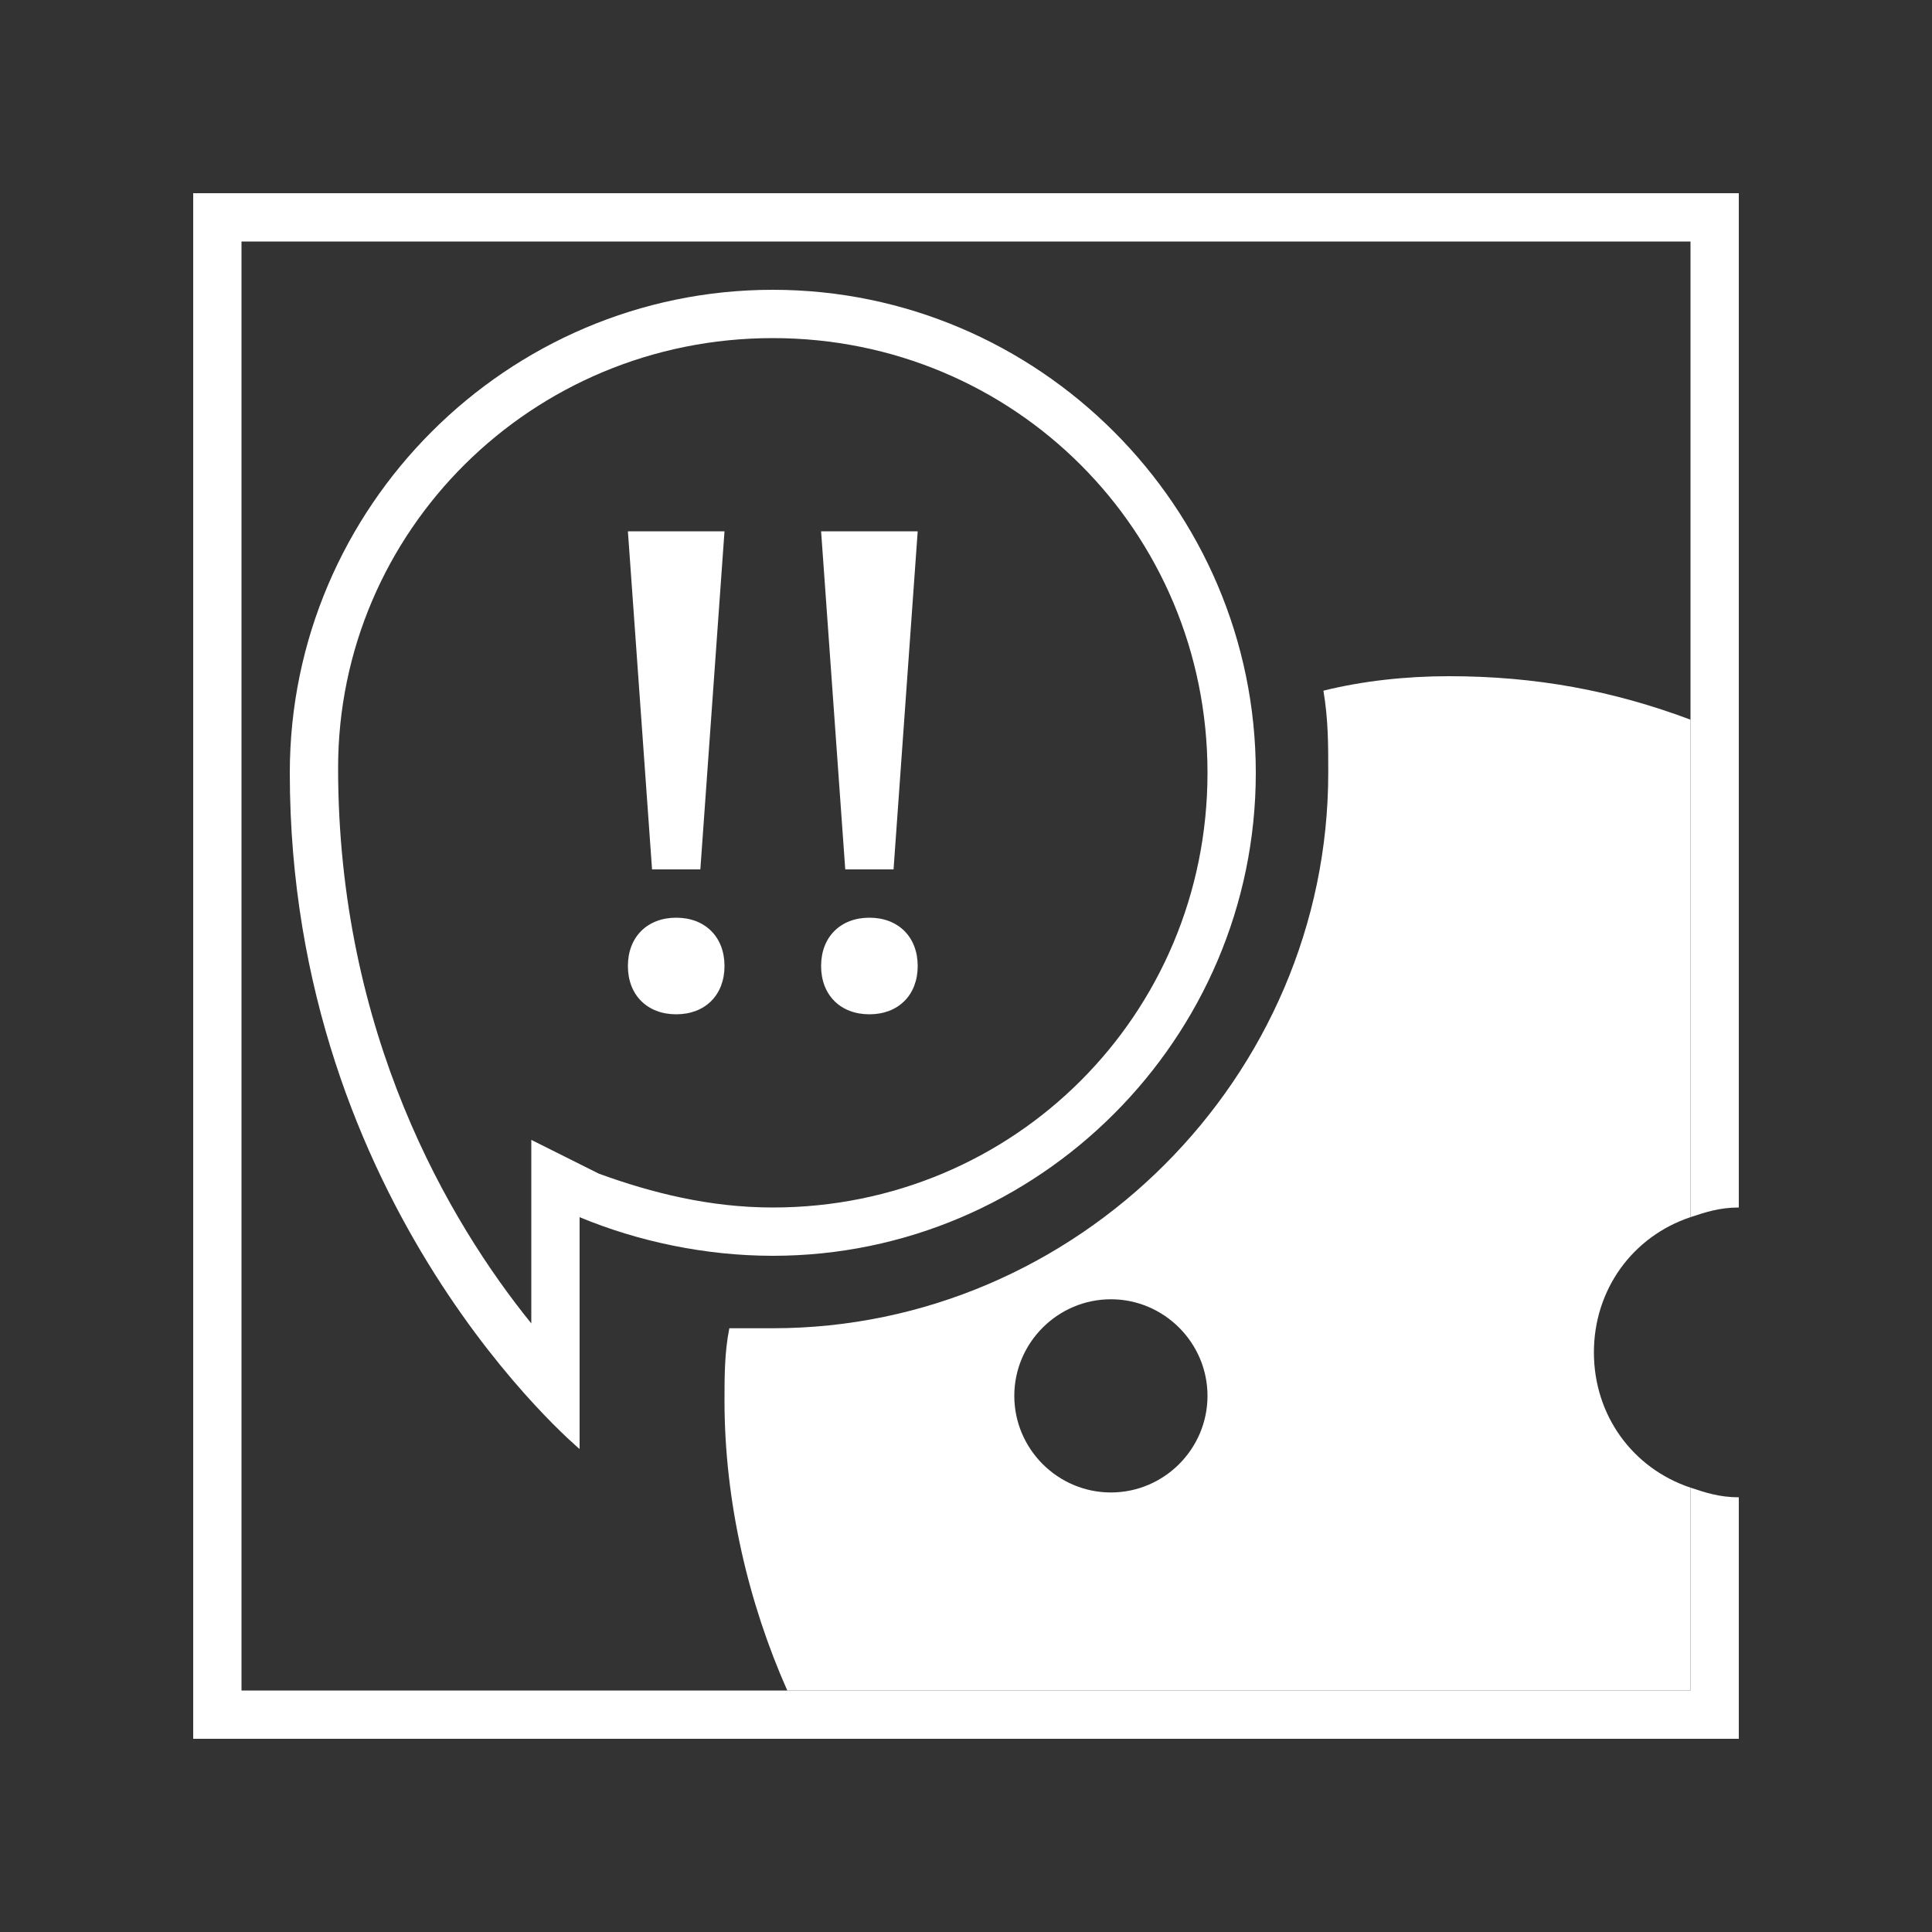 <?xml version="1.0" encoding="utf-8"?>
<!-- Generator: Adobe Illustrator 23.0.2, SVG Export Plug-In . SVG Version: 6.00 Build 0)  -->
<svg version="1.1" id="Layer_1" xmlns="http://www.w3.org/2000/svg" xmlns:xlink="http://www.w3.org/1999/xlink" x="0px" y="0px"
	 viewBox="0 0 40 40" style="enable-background:new 0 0 40 40;" xml:space="preserve">
<rect x="0" y="0" width="40" height="40" fill="#333333" stroke="none"/>
<style type="text/css">
	.st0{fill:#FFFFFF;}
</style>
<g id="guides">
</g>
<g id="Layer_2">
</g>
<g>
	<g>
	</g>
	<g>
		<path class="st0" d="M35,35H5V5h30v20.2c0.3-0.1,0.6-0.2,1-0.2V4H4v32h32v-5c-0.4,0-0.7-0.1-1-0.2V35z"/>
		<polygon class="st0" points="14.5,18 13.5,18 13,11 15,11 		"/>
		<polygon class="st0" points="18.5,18 17.5,18 17,11 19,11 		"/>
		<path class="st0" d="M14,21L14,21c-0.6,0-1-0.4-1-1v0c0-0.6,0.4-1,1-1h0c0.6,0,1,0.4,1,1v0C15,20.6,14.6,21,14,21z"/>
		<path class="st0" d="M18,21L18,21c-0.6,0-1-0.4-1-1v0c0-0.6,0.4-1,1-1h0c0.6,0,1,0.4,1,1v0C19,20.6,18.6,21,18,21z"/>
		<path class="st0" d="M16,7c5,0,9,4,9,9s-4,9-9,9c-1.3,0-2.5-0.3-3.6-0.7L11,23.6l0,1.5c0,0.5,0,1.4,0,2.3c-1.7-2.1-4-6-4-11.5
			C7,11,11,7,16,7 M16,6C10.5,6,6,10.5,6,16c0,9,6,14,6,14s0-3.8,0-4.8c1.2,0.5,2.6,0.8,4,0.8c5.5,0,10-4.5,10-10
			C26,10.5,21.5,6,16,6L16,6z"/>
		<path class="st0" d="M35,25.2V14.9c-1.6-0.6-3.2-0.9-5-0.9c-0.9,0-1.8,0.1-2.6,0.3c0.1,0.6,0.1,1.1,0.1,1.7
			c0,6.3-5.2,11.5-11.5,11.5c-0.3,0-0.6,0-0.9,0C15,28,15,28.5,15,29c0,2.1,0.5,4.2,1.3,6H35v-4.2c-1.2-0.4-2-1.5-2-2.8
			S33.8,25.6,35,25.2z M23,30.9c-1.1,0-2-0.9-2-2s0.9-2,2-2s2,0.9,2,2S24.1,30.9,23,30.9z"/>
	</g>
</g>
</svg>
